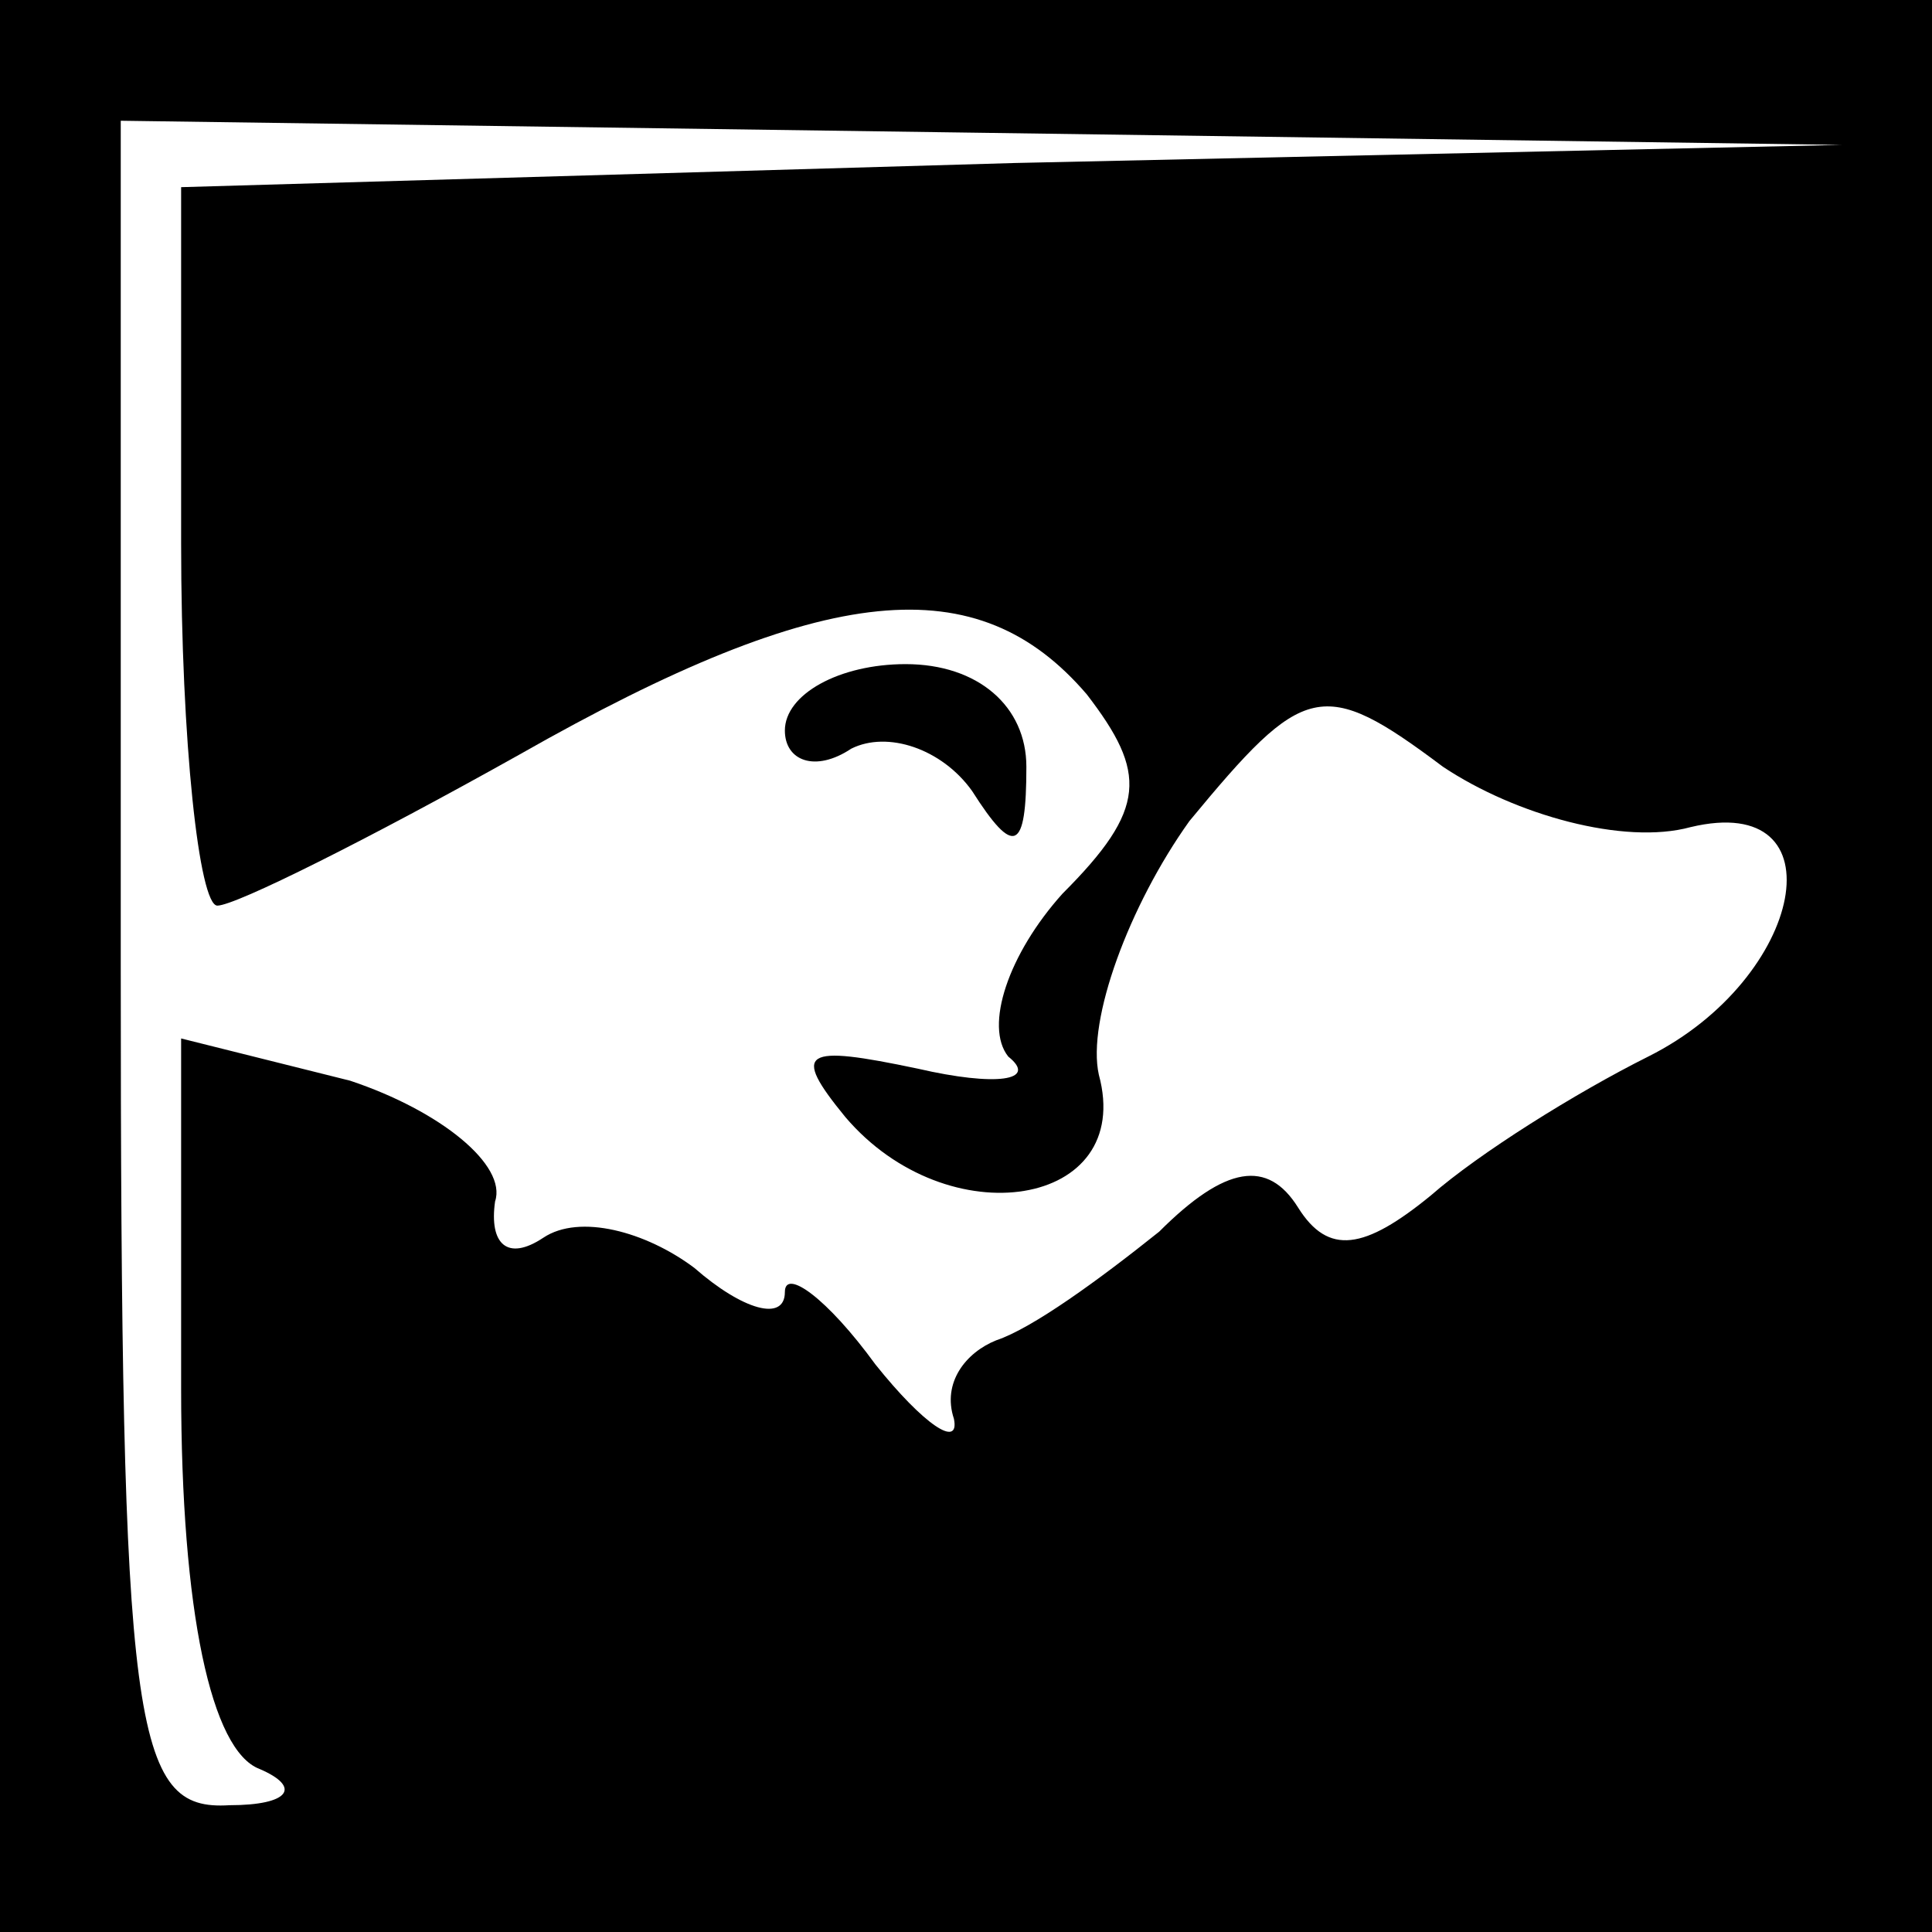 <?xml version="1.0" standalone="no"?>
<!DOCTYPE svg PUBLIC "-//W3C//DTD SVG 20010904//EN"
 "http://www.w3.org/TR/2001/REC-SVG-20010904/DTD/svg10.dtd">
<svg version="1.0" xmlns="http://www.w3.org/2000/svg"
 width="32pt" height="32pt" viewBox="0 0 32 32"
 preserveAspectRatio="xMidYMid meet">
<rect x="0" y="0" width="32" height="32" fill="#808080" stroke="none"/>
<g transform="translate(0,32) scale(0.1,-0.1)"
fill="#000000" stroke="none">
<path fill="#000000" stroke="none" d="M0 160 l0 -160 160 0 160 0 0 160 0
160 -160 0 -160 0 0 -160z"/>
<path fill="#ffffff" stroke="none" d="M168 293 l-138 -4 0 -59 c0 -33 3 -60
6 -60 3 0 25 11 50 25 51 29 76 31 94 10 10 -13 10 -19 -4 -33 -9 -10 -13 -22
-9 -27 5 -4 -2 -5 -15 -2 -19 4 -21 3 -12 -8 17 -20 48 -15 42 7 -2 9 5 28 15
42 19 23 22 24 42 9 12 -8 30 -13 41 -10 25 6 19 -25 -7 -38 -12 -6 -28 -16
-36 -23 -11 -9 -17 -10 -22 -2 -5 8 -12 7 -23 -4 -10 -8 -21 -16 -27 -18 -5
-2 -9 -7 -7 -13 1 -5 -5 -1 -13 9 -8 11 -15 16 -15 12 0 -5 -7 -3 -15 4 -8 6
-19 9 -25 5 -6 -4 -9 -1 -8 6 2 6 -9 15 -24 20 l-28 7 0 -58 c0 -37 5 -60 13
-63 7 -3 5 -6 -5 -6 -16 -1 -18 12 -18 139 l0 140 143 -2 142 -2 -137 -3z"/>
<path fill="#000000" stroke="none" d="M130 199 c0 -5 5 -7 11 -3 6 3 15 0 20
-7 7 -11 9 -10 9 4 0 10 -8 17 -20 17 -11 0 -20 -5 -20 -11z"/>
</g>
</svg>
